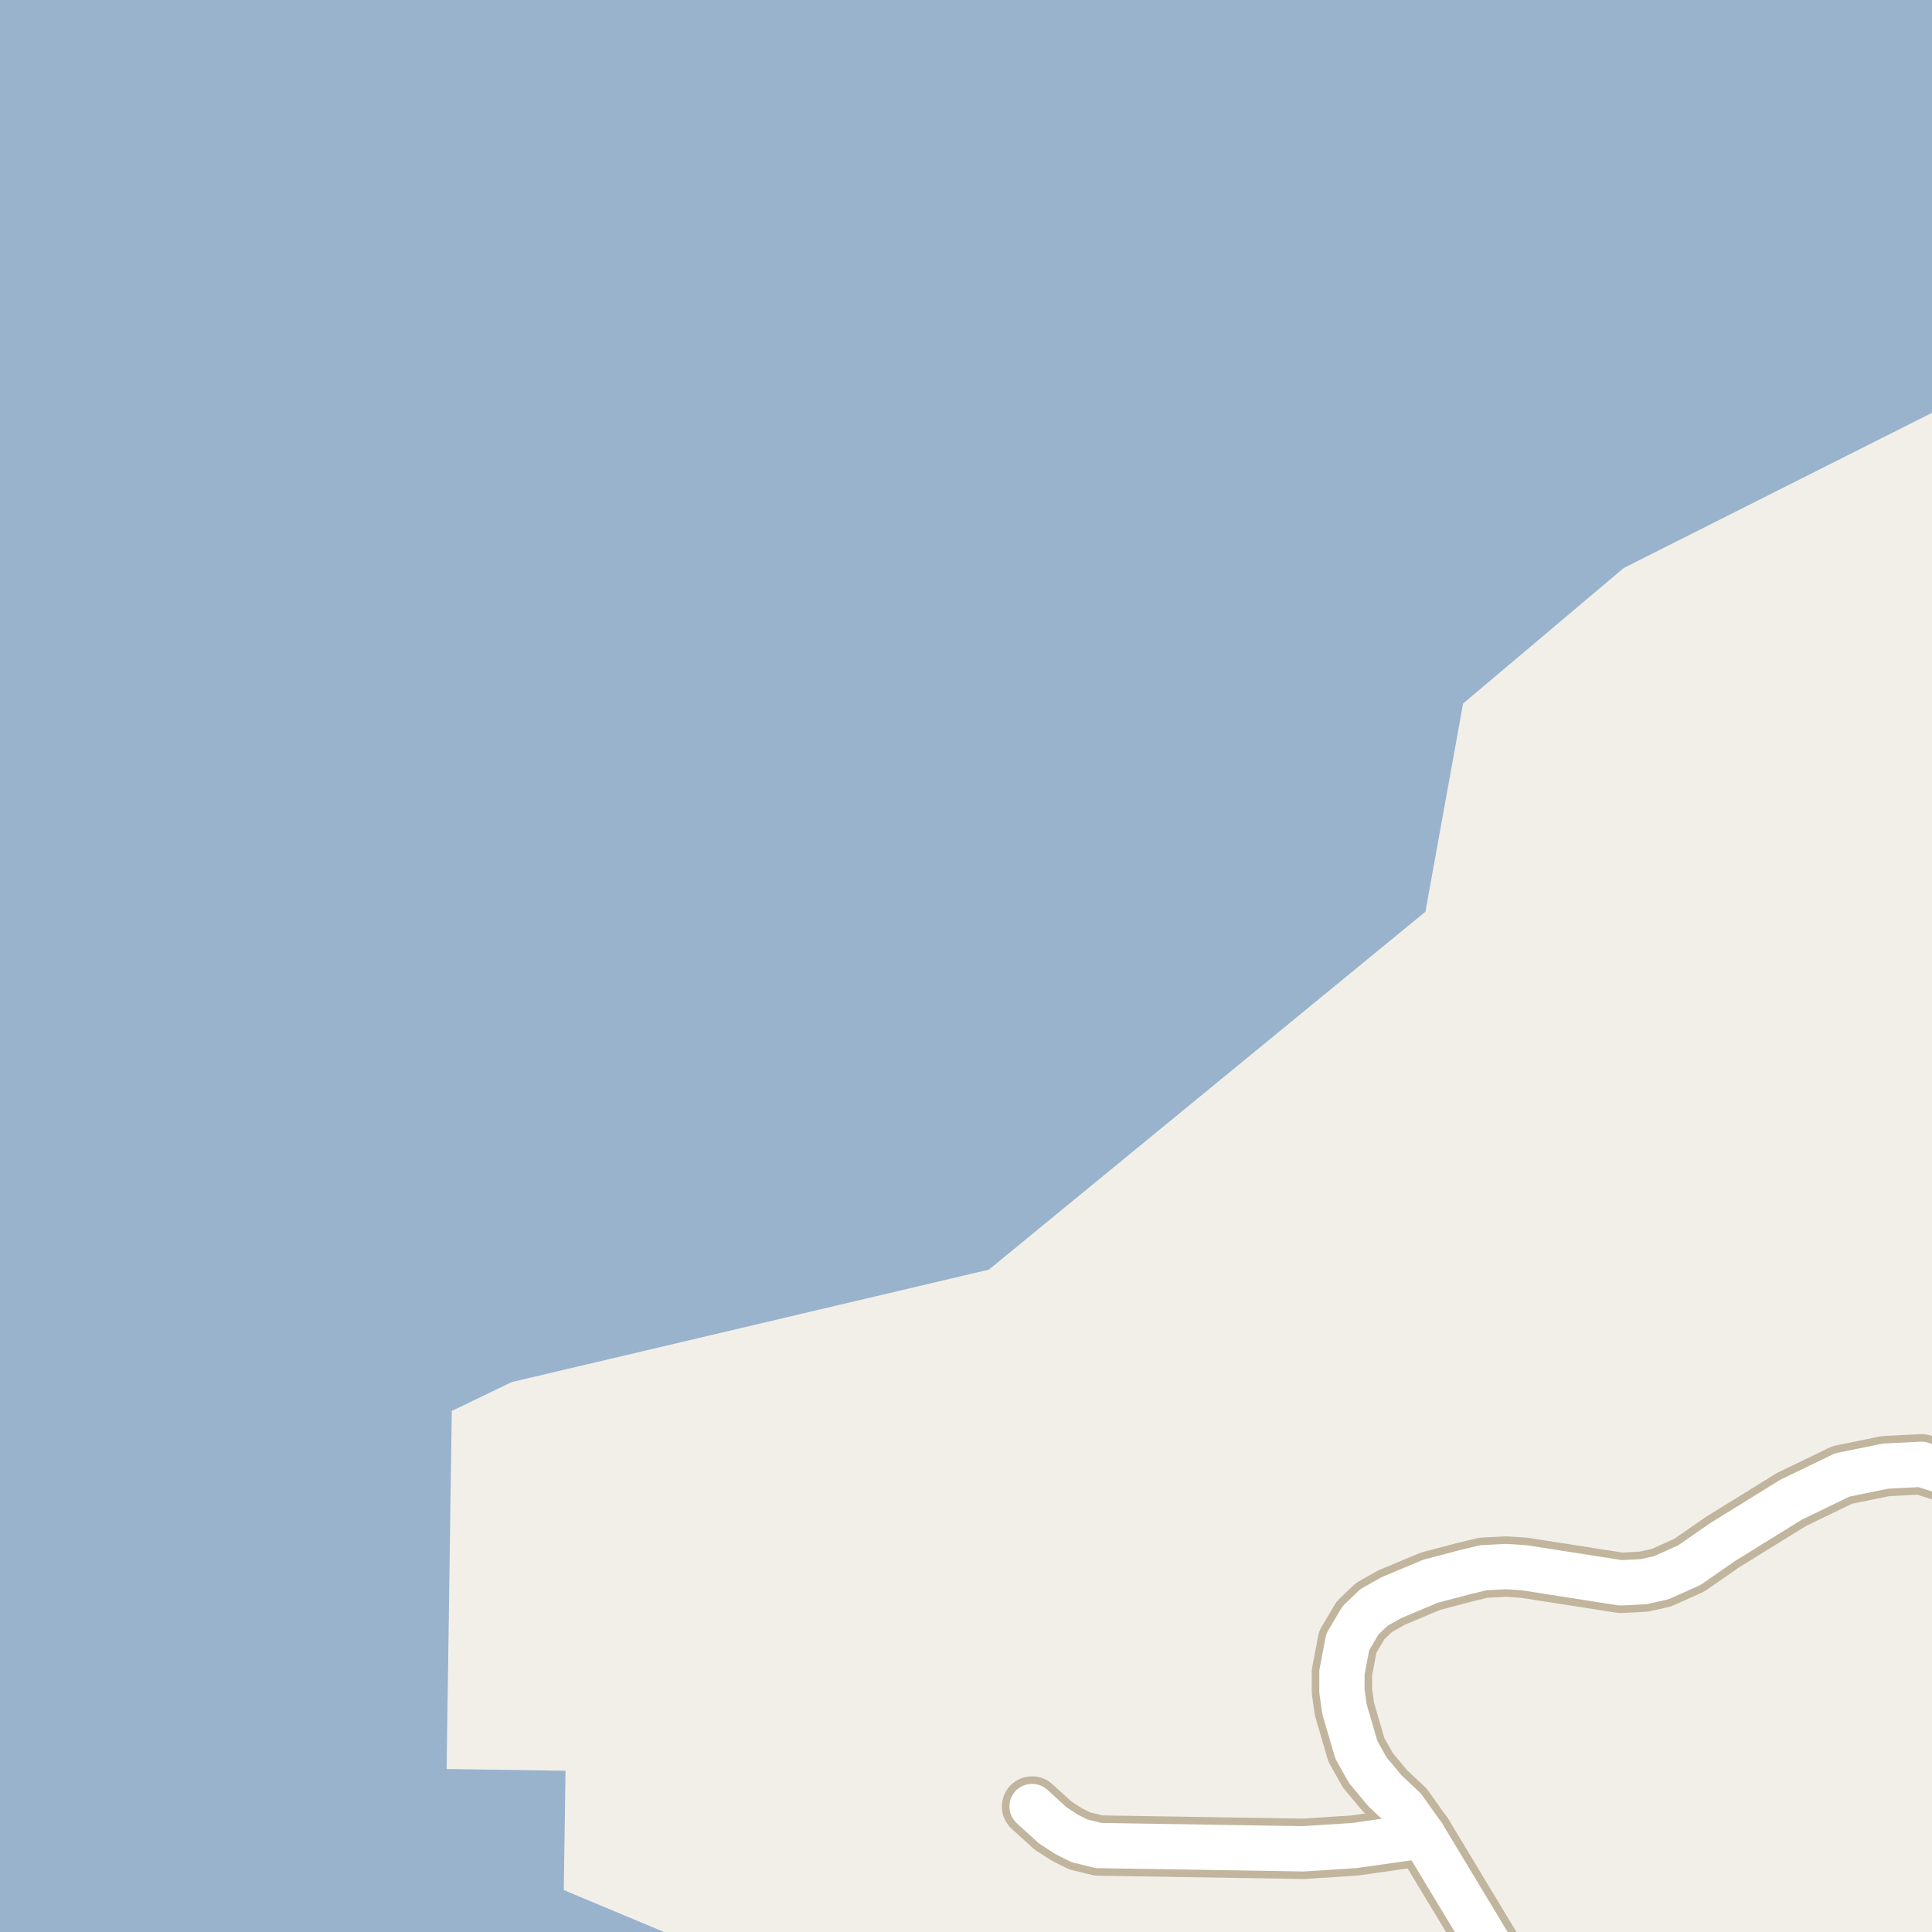 <?xml version="1.0" encoding="UTF-8"?>
<svg xmlns="http://www.w3.org/2000/svg" xmlns:xlink="http://www.w3.org/1999/xlink" width="256pt" height="256pt" viewBox="0 0 256 256" version="1.1">
<g id="surface2">
<rect x="0" y="0" width="256" height="256" style="fill:rgb(60%,70.196%,80%);fill-opacity:1;stroke:none;"/>
<path style=" stroke:none;fill-rule:evenodd;fill:rgb(94.902%,93.725%,91.373%);fill-opacity:1;" d="M 259 259 L 95.152 259 L 74.703 250.445 L 74.934 234.633 L 59.18 234.402 L 59.863 186.961 L 67.793 183.137 L 131.031 168.234 L 188.875 120.809 L 193.867 93.223 L 215.152 75.266 L 257.762 53.812 L 259 52.297 L 259 -4 Z M 259 259 "/>
<path style="fill:none;stroke-width:8;stroke-linecap:round;stroke-linejoin:round;stroke:rgb(75.686%,70.98%,61.569%);stroke-opacity:1;stroke-miterlimit:10;" d="M 188.578 243.25 L 179.445 244.543 L 172.711 244.977 L 145.586 244.543 L 143.07 243.93 L 141.395 243.098 L 139.527 241.895 L 136.754 239.371 "/>
<path style="fill:none;stroke-width:8;stroke-linecap:round;stroke-linejoin:round;stroke:rgb(75.686%,70.98%,61.569%);stroke-opacity:1;stroke-miterlimit:10;" d="M 264 199.16 L 260.348 195.875 L 254.594 194.027 L 249.816 194.273 L 244.105 195.441 L 237.348 198.707 L 228.238 204.344 L 223.836 207.395 L 220.129 209.059 L 217.777 209.582 L 214.746 209.734 L 201.953 207.734 L 199.578 207.578 L 196.547 207.734 L 193.984 208.352 L 189.559 209.52 L 184.406 211.676 L 182.055 213 L 180.285 214.695 L 178.582 217.559 L 177.812 221.625 L 177.812 224.059 L 178.141 226.434 L 179.723 231.855 L 181.238 234.562 L 183.5 237.273 L 186.016 239.648 L 188.578 243.25 L 198.668 259.977 L 201.371 264 "/>
<path style="fill:none;stroke-width:6;stroke-linecap:round;stroke-linejoin:round;stroke:rgb(100%,100%,100%);stroke-opacity:1;stroke-miterlimit:10;" d="M 188.578 243.25 L 179.445 244.543 L 172.711 244.977 L 145.586 244.543 L 143.07 243.93 L 141.395 243.098 L 139.527 241.895 L 136.754 239.371 "/>
<path style="fill:none;stroke-width:6;stroke-linecap:round;stroke-linejoin:round;stroke:rgb(100%,100%,100%);stroke-opacity:1;stroke-miterlimit:10;" d="M 264 199.16 L 260.348 195.875 L 254.594 194.027 L 249.816 194.273 L 244.105 195.441 L 237.348 198.707 L 228.238 204.344 L 223.836 207.395 L 220.129 209.059 L 217.777 209.582 L 214.746 209.734 L 201.953 207.734 L 199.578 207.578 L 196.547 207.734 L 193.984 208.352 L 189.559 209.52 L 184.406 211.676 L 182.055 213 L 180.285 214.695 L 178.582 217.559 L 177.812 221.625 L 177.812 224.059 L 178.141 226.434 L 179.723 231.855 L 181.238 234.562 L 183.5 237.273 L 186.016 239.648 L 188.578 243.25 L 198.668 259.977 L 201.371 264 "/>
</g>
</svg>

